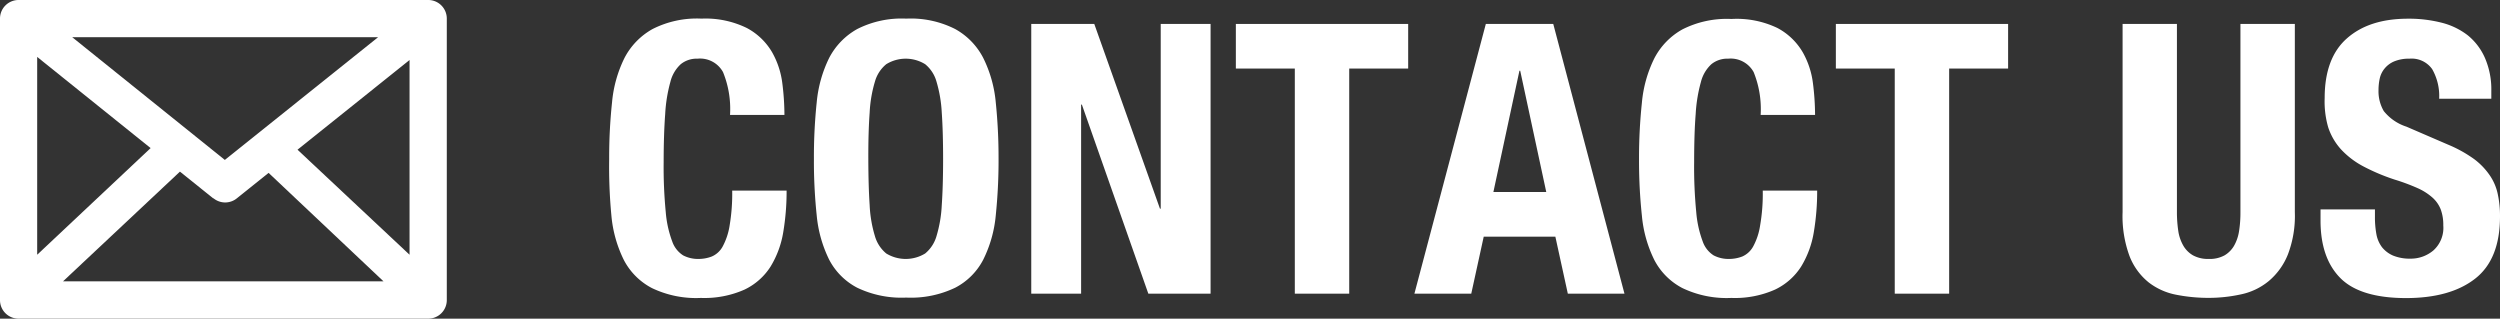 <svg xmlns="http://www.w3.org/2000/svg" viewBox="0 0 357.04 45.51"><rect x="0" y="0" width="357.04" height="45.51" fill="#333333" stroke="none"/><defs><style>.cls-1{fill:#fff;}</style></defs><g id="レイヤー_2" data-name="レイヤー 2"><g id="レイヤー_5" data-name="レイヤー 5"><path class="cls-1" d="M61.15,0H2.66A2.65,2.65,0,0,0,0,2.66V42.85a2.65,2.65,0,0,0,2.66,2.66H61.15a2.65,2.65,0,0,0,2.66-2.66V2.66A2.65,2.65,0,0,0,61.15,0ZM58.49,36.38l-16-15,16-12.81Zm-28-8.06a2.64,2.64,0,0,0,3.34,0l4.53-3.63L54.77,40.18H9L25.7,24.51l4.74,3.81ZM54,5.31,32.11,22.84,10.31,5.31ZM21.51,21.15,5.31,36.38V8.13Z"/><path class="cls-1" d="M103.26,10.3a3.73,3.73,0,0,0-3.64-1.92,3.6,3.6,0,0,0-2.4.79,5.08,5.08,0,0,0-1.48,2.53A21.37,21.37,0,0,0,95,16.29c-.14,1.88-.22,4.2-.22,6.93a66.74,66.74,0,0,0,.3,7.07A15.51,15.51,0,0,0,96,34.47a3.85,3.85,0,0,0,1.56,2,4.54,4.54,0,0,0,2.19.51,5.23,5.23,0,0,0,1.91-.35,3.22,3.22,0,0,0,1.54-1.41,9.35,9.35,0,0,0,1-3,27.38,27.38,0,0,0,.37-5h7.77a35.2,35.2,0,0,1-.48,5.94,13.63,13.63,0,0,1-1.81,4.91,9,9,0,0,1-3.72,3.29,14.11,14.11,0,0,1-6.23,1.19,14.56,14.56,0,0,1-7-1.41,9.44,9.44,0,0,1-4-4,17.84,17.84,0,0,1-1.78-6.32A73.92,73.92,0,0,1,87,22.68a74.48,74.48,0,0,1,.41-8.07,17.89,17.89,0,0,1,1.78-6.34,10,10,0,0,1,4-4.12,13.94,13.94,0,0,1,7-1.49A13.4,13.4,0,0,1,106.66,4a9.15,9.15,0,0,1,3.59,3.43,11.91,11.91,0,0,1,1.48,4.48,36.39,36.39,0,0,1,.3,4.5h-7.77A13.92,13.92,0,0,0,103.26,10.3Z"/><path class="cls-1" d="M116.64,14.61a18.1,18.1,0,0,1,1.78-6.34,10,10,0,0,1,4-4.12,14,14,0,0,1,7-1.49,14,14,0,0,1,7,1.49,9.89,9.89,0,0,1,4,4.12,17.89,17.89,0,0,1,1.79,6.34,77.25,77.25,0,0,1,.4,8.07,76.66,76.66,0,0,1-.4,8.09,17.84,17.84,0,0,1-1.79,6.32,9.36,9.36,0,0,1-4,4,14.62,14.62,0,0,1-7,1.41,14.62,14.62,0,0,1-7-1.41,9.44,9.44,0,0,1-4-4,18.05,18.05,0,0,1-1.78-6.32,74.07,74.07,0,0,1-.4-8.09A74.6,74.6,0,0,1,116.64,14.61Zm7.56,14.68a17.89,17.89,0,0,0,.75,4.42,5,5,0,0,0,1.62,2.49,5.34,5.34,0,0,0,5.56,0,5,5,0,0,0,1.62-2.49,18.37,18.37,0,0,0,.75-4.42q.19-2.73.19-6.61t-.19-6.58a18.93,18.93,0,0,0-.75-4.43,4.92,4.92,0,0,0-1.62-2.5,5.29,5.29,0,0,0-5.56,0,4.92,4.92,0,0,0-1.62,2.5,18.42,18.42,0,0,0-.75,4.43q-.2,2.7-.19,6.58T124.2,29.29Z"/><path class="cls-1" d="M165.66,29.8h.11V3.42h7.12V41.94H164l-9.49-27h-.11v27h-7.12V3.42h9Z"/><path class="cls-1" d="M201.11,9.79h-8.42V41.94h-7.77V9.79H176.5V3.42h24.61Z"/><path class="cls-1" d="M221.83,3.42,232,41.94h-8.09l-1.78-8.14H211.9l-1.78,8.14H202l10.2-38.52Zm-1,24-3.72-17.32H217l-3.72,17.32Z"/><path class="cls-1" d="M250.45,10.3a3.74,3.74,0,0,0-3.64-1.92,3.6,3.6,0,0,0-2.4.79,5.16,5.16,0,0,0-1.49,2.53,21.44,21.44,0,0,0-.75,4.59c-.15,1.88-.22,4.2-.22,6.93a66.74,66.74,0,0,0,.3,7.07,15.51,15.51,0,0,0,.92,4.18,3.85,3.85,0,0,0,1.56,2,4.54,4.54,0,0,0,2.19.51,5.23,5.23,0,0,0,1.91-.35,3.27,3.27,0,0,0,1.54-1.41,9.13,9.13,0,0,0,1-3,26.41,26.41,0,0,0,.38-5h7.77a35.2,35.2,0,0,1-.48,5.94,13.63,13.63,0,0,1-1.81,4.91,9,9,0,0,1-3.73,3.29,14.08,14.08,0,0,1-6.23,1.19,14.62,14.62,0,0,1-7-1.41,9.42,9.42,0,0,1-4-4,17.84,17.84,0,0,1-1.78-6.32,73.92,73.92,0,0,1-.41-8.09,74.48,74.48,0,0,1,.41-8.07,17.89,17.89,0,0,1,1.78-6.34,10,10,0,0,1,4-4.12,14,14,0,0,1,7-1.49A13.44,13.44,0,0,1,253.85,4a9.15,9.15,0,0,1,3.59,3.43,11.91,11.91,0,0,1,1.48,4.48,36.39,36.39,0,0,1,.3,4.5h-7.77A14.07,14.07,0,0,0,250.45,10.3Z"/><path class="cls-1" d="M286.79,9.79h-8.42V41.94H270.6V9.79h-8.41V3.42h24.6Z"/><path class="cls-1" d="M310.9,30.29a18.22,18.22,0,0,0,.19,2.67,5.91,5.91,0,0,0,.71,2.1,3.79,3.79,0,0,0,1.4,1.41,4.45,4.45,0,0,0,2.24.51,4.4,4.4,0,0,0,2.26-.51,3.81,3.81,0,0,0,1.38-1.41,6.11,6.11,0,0,0,.7-2.1,16.93,16.93,0,0,0,.19-2.67V3.42h7.77V30.29a15.43,15.43,0,0,1-1,6.07,9.61,9.61,0,0,1-2.75,3.8A9.2,9.2,0,0,1,320,42.05a21.5,21.5,0,0,1-4.58.49,23.74,23.74,0,0,1-4.59-.44,9.26,9.26,0,0,1-3.94-1.75,9,9,0,0,1-2.75-3.75,16.48,16.48,0,0,1-1-6.31V3.42h7.76Z"/><path class="cls-1" d="M339.18,31a13.27,13.27,0,0,0,.21,2.46,4.39,4.39,0,0,0,.81,1.86,4.12,4.12,0,0,0,1.59,1.19,6.35,6.35,0,0,0,2.51.43,5,5,0,0,0,3.21-1.16,4.33,4.33,0,0,0,1.43-3.59,6.31,6.31,0,0,0-.35-2.24,4.42,4.42,0,0,0-1.16-1.7,8.24,8.24,0,0,0-2.13-1.37A29.07,29.07,0,0,0,342,25.65a28.62,28.62,0,0,1-4.48-1.89,12,12,0,0,1-3.16-2.4,8.74,8.74,0,0,1-1.86-3.19A13.22,13.22,0,0,1,332,14q0-5.72,3.18-8.52c2.12-1.87,5-2.81,8.74-2.81a18.93,18.93,0,0,1,4.78.57,10.12,10.12,0,0,1,3.77,1.83A8.62,8.62,0,0,1,354.9,8.3a11.32,11.32,0,0,1,.9,4.72V14.1h-7.45a7.7,7.7,0,0,0-1-4.23,3.59,3.59,0,0,0-3.24-1.49,5.46,5.46,0,0,0-2.16.38,3.56,3.56,0,0,0-1.37,1,3.38,3.38,0,0,0-.71,1.43,7.7,7.7,0,0,0-.18,1.67,5.61,5.61,0,0,0,.75,3,6.82,6.82,0,0,0,3.24,2.23l6,2.59a18.49,18.49,0,0,1,3.61,2A9.76,9.76,0,0,1,355.55,25a7.41,7.41,0,0,1,1.16,2.67,14.74,14.74,0,0,1,.33,3.24q0,6.11-3.54,8.88t-9.85,2.78q-6.57,0-9.41-2.86c-1.89-1.91-2.83-4.64-2.83-8.21V29.91h7.77Z"/></g></g></svg>